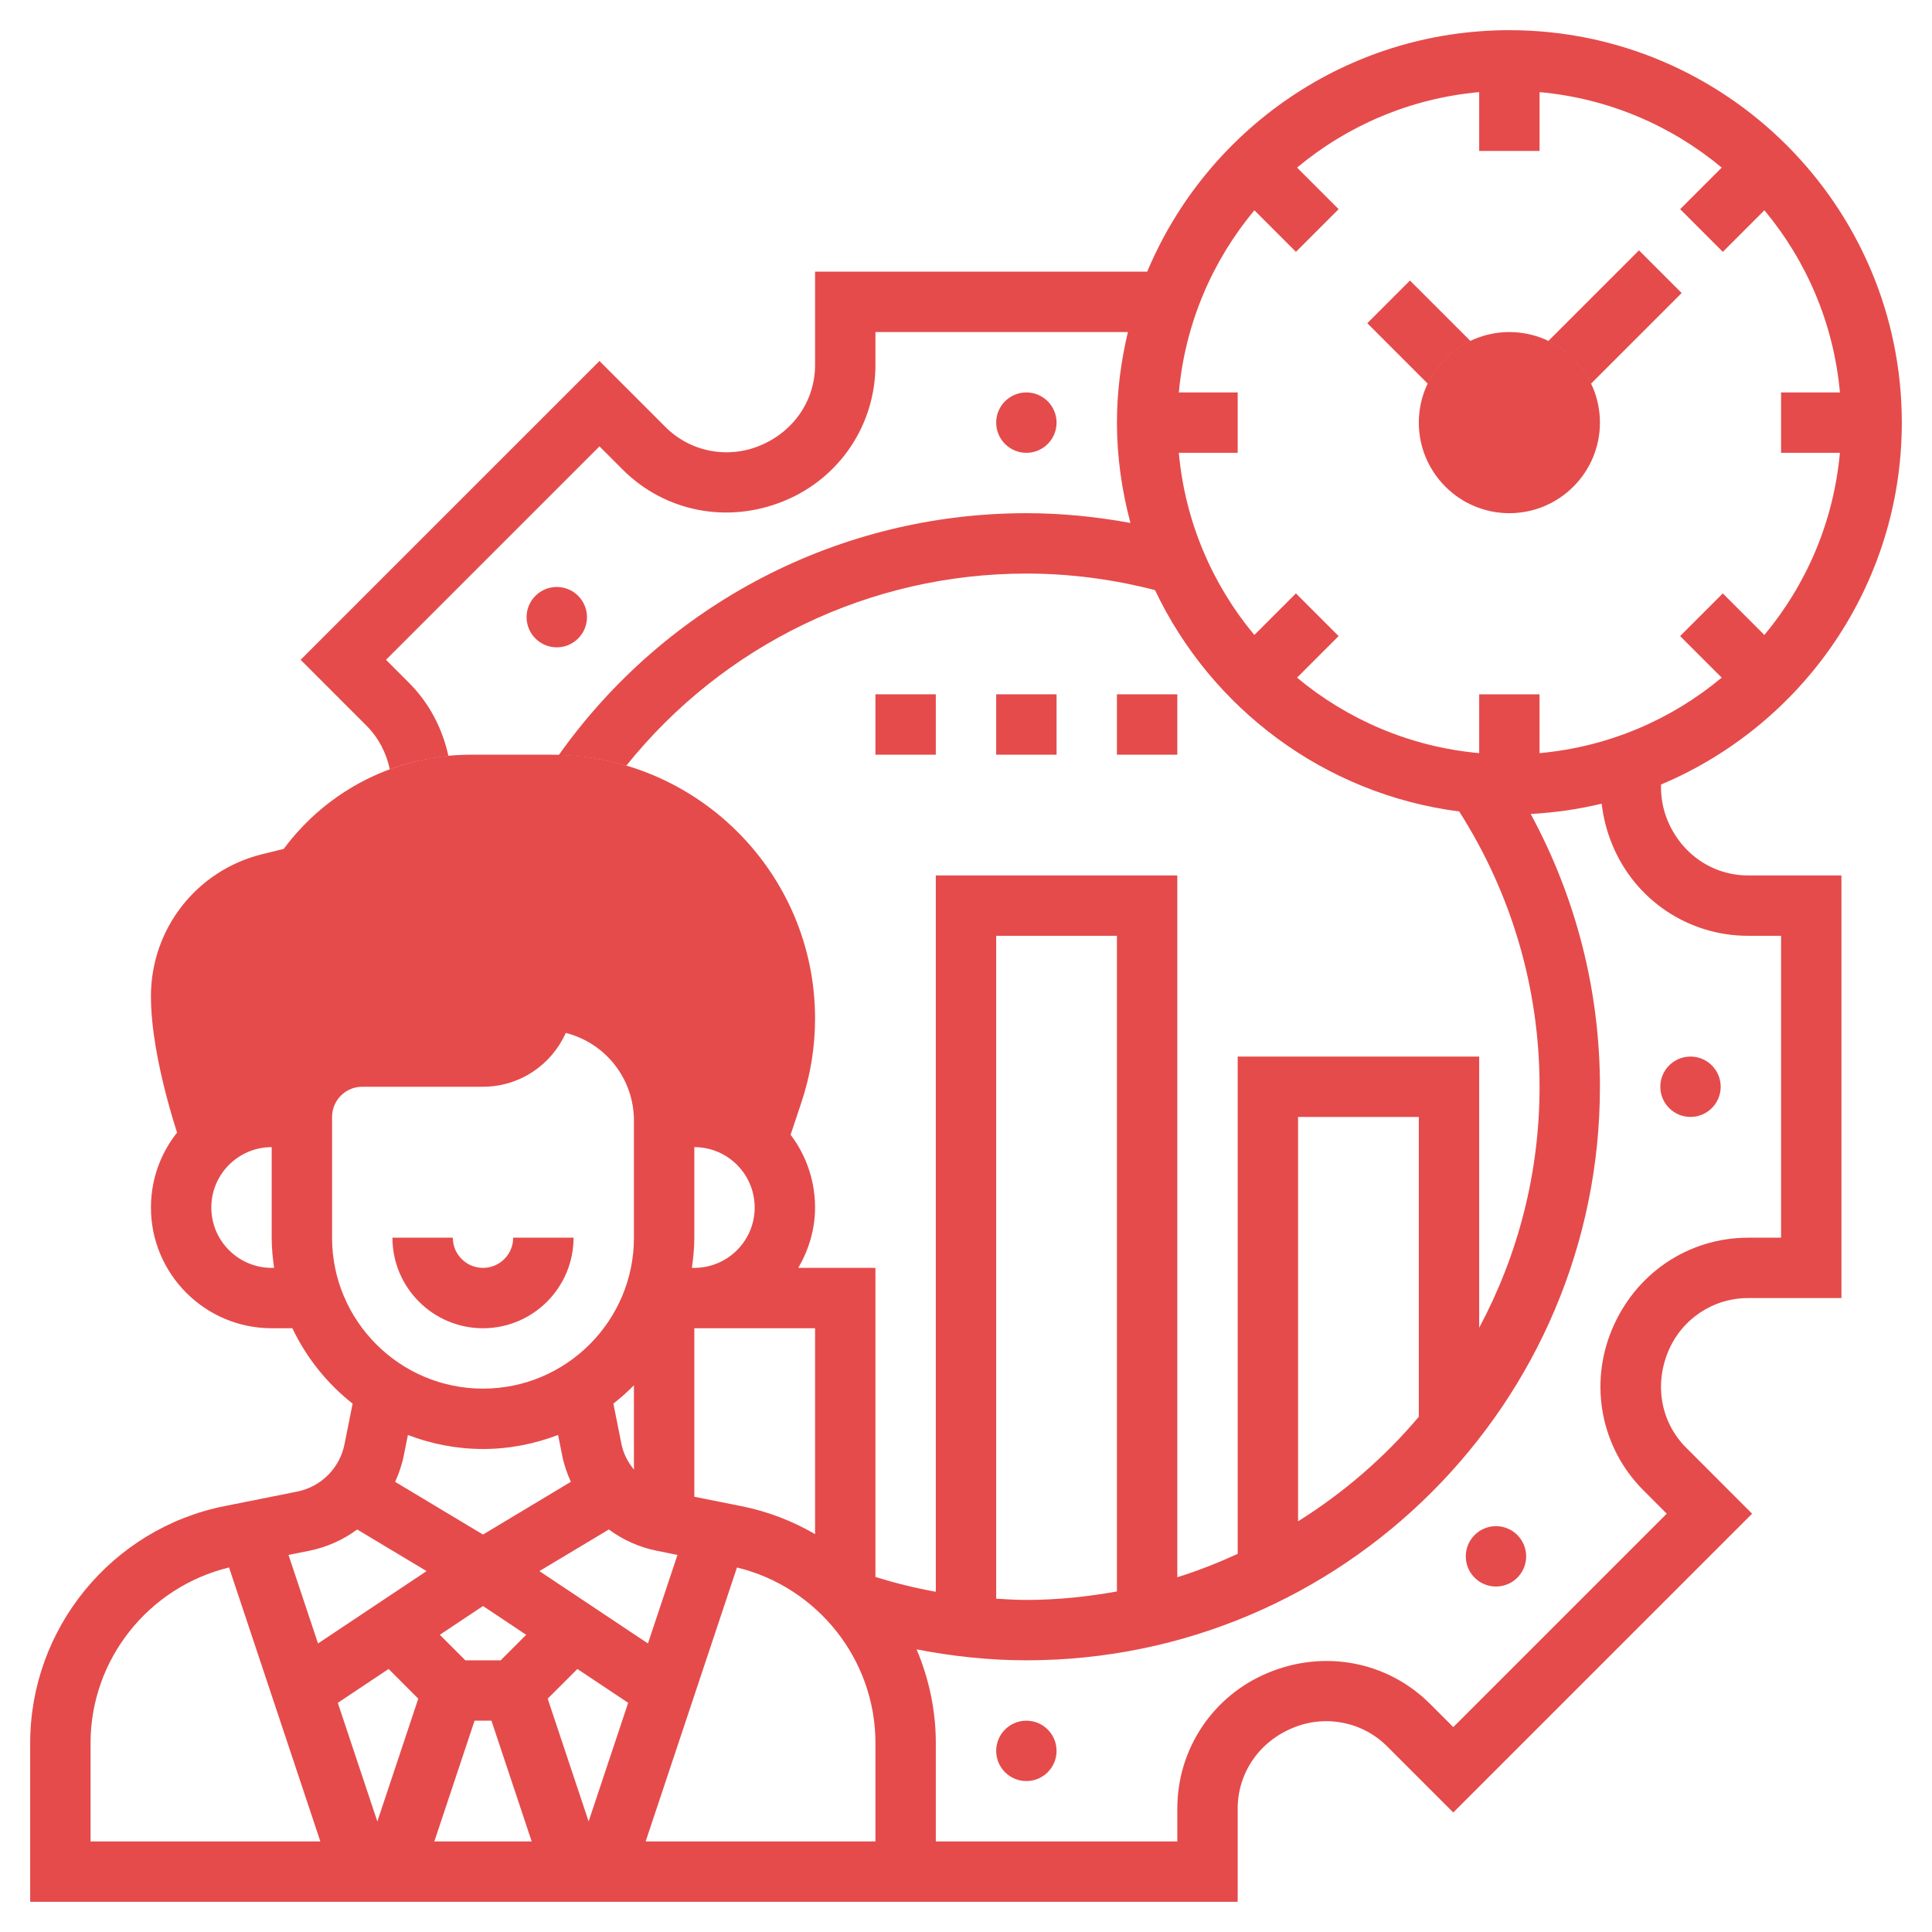 <?xml version="1.0"?>
<svg xmlns="http://www.w3.org/2000/svg" xmlns:xlink="http://www.w3.org/1999/xlink" xmlns:svgjs="http://svgjs.com/svgjs" version="1.1" width="512" height="512" x="0" y="0" viewBox="0 0 64 64" style="enable-background:new 0 0 512 512" xml:space="preserve" class=""><g><g xmlns="http://www.w3.org/2000/svg"><g><path d="m27 33.74c0 .94-.15 1.87-.45 2.77l-.77 2.31h-.02c-.46-1.07-1.52-1.82-2.76-1.82h-1c-.06-1.78-1.29-3.32-3.03-3.76l-.97-.24c0 1.1-.9 2-2 2h-4c-1.1 0-2 .9-2 2h-1c-1.2 0-2.23.71-2.71 1.73l-.23-.63c-.04-.12-1.06-2.94-1.06-5.1 0-2.23 1.51-4.16 3.67-4.7l.73-.18c1.45-1.96 3.75-3.12 6.21-3.12h2.65c4.82 0 8.74 3.92 8.74 8.74z" fill="#e54b4b" data-original="#000000" style=""/></g><g><g><path d="m50 17c-1.654 0-3-1.346-3-3s1.346-3 3-3 3 1.346 3 3-1.346 3-3 3z" fill="#e54b4b" data-original="#000000" style=""/></g></g><g><path d="m16 44c1.654 0 3-1.346 3-3h-2c0 .552-.449 1-1 1s-1-.448-1-1h-2c0 1.654 1.346 3 3 3z" fill="#e54b4b" data-original="#000000" style=""/><path d="m45.293 10.707 2.008 2.008c.296-.619.795-1.118 1.414-1.414l-2.008-2.008z" fill="#e54b4b" data-original="#000000" style=""/><path d="m52.699 12.715 3.008-3.008-1.414-1.414-3.008 3.008c.619.296 1.118.795 1.414 1.414z" fill="#e54b4b" data-original="#000000" style=""/><circle cx="34" cy="14" r="1" fill="#e54b4b" data-original="#000000" style=""/><path d="m19.151 21.151c.391-.391.391-1.024 0-1.414-.195-.195-.451-.293-.707-.293s-.512.098-.707.293c-.391.391-.391 1.024 0 1.414.195.195.451.293.707.293s.512-.098.707-.293z" fill="#e54b4b" data-original="#000000" style=""/><circle cx="34" cy="58" r="1" fill="#e54b4b" data-original="#000000" style=""/><path d="m49.556 50.556c-.256 0-.512.098-.707.293-.391.391-.391 1.024 0 1.414.195.195.451.293.707.293s.512-.098.707-.293c.391-.391.391-1.024 0-1.414-.195-.195-.451-.293-.707-.293z" fill="#e54b4b" data-original="#000000" style=""/><circle cx="56" cy="36" r="1" fill="#e54b4b" data-original="#000000" style=""/><path d="m55.239 27.175c-.157-.38-.227-.783-.215-1.187 4.681-1.969 7.976-6.6 7.976-11.988 0-7.168-5.832-13-13-13-5.397 0-10.034 3.307-11.997 8h-11.003v3.089c0 1.165-.697 2.206-1.825 2.672-1.08.448-2.31.206-3.133-.618l-2.184-2.184-9.899 9.898 2.184 2.185c.396.396.656.902.77 1.443.62-.23 1.273-.375 1.942-.441-.197-.906-.635-1.753-1.298-2.416l-.77-.771 7.071-7.07.77.77c1.399 1.398 3.483 1.81 5.359 1.032 1.831-.755 3.013-2.521 3.013-4.5v-1.089h8.363c-.229.965-.363 1.966-.363 3 0 1.15.165 2.26.447 3.323-1.133-.207-2.285-.323-3.447-.323-6.18 0-11.924 2.988-15.491 8.013.775.022 1.525.141 2.237.352 3.215-4.007 8.063-6.365 13.254-6.365 1.446 0 2.876.19 4.261.548 1.86 3.918 5.613 6.76 10.077 7.333 1.737 2.725 2.662 5.866 2.662 9.119 0 2.885-.727 5.601-2 7.983v-8.983h-8v16.474c-.648.294-1.312.561-2 .773v-23.247h-8v23.729c-.677-.12-1.343-.287-2-.489v-10.24h-2.556c.344-.591.556-1.268.556-2 0-2.206-1.794-4-4-4h-.143c-.415-1.8-1.789-3.264-3.645-3.729l-.323-.08c-.353-1.262-1.515-2.191-2.889-2.191h-1v2h1c.551 0 1 .448 1 1s-.449 1-1 1h-4c-1.302 0-2.402.839-2.816 2h-.184c-2.206 0-4 1.794-4 4s1.794 4 4 4h.685c.467.979 1.152 1.833 1.996 2.497l-.269 1.345c-.159.794-.775 1.41-1.569 1.569l-2.412.482c-3.726.747-6.431 4.045-6.431 7.845v5.262h40v-3.089c0-1.165.697-2.206 1.826-2.672 1.078-.449 2.309-.207 3.132.618l2.184 2.184 9.899-9.898-2.184-2.185c-.824-.823-1.066-2.054-.598-3.183.446-1.078 1.487-1.775 2.652-1.775h3.089v-14h-3.089c-1.165 0-2.206-.697-2.672-1.825zm-6.239-4.175v1.949c-2.283-.207-4.366-1.111-6.034-2.501l1.377-1.377-1.414-1.414-1.377 1.377c-1.391-1.667-2.295-3.751-2.502-6.034h1.95v-2h-1.949c.207-2.283 1.111-4.366 2.502-6.034l1.377 1.377 1.414-1.414-1.377-1.377c1.667-1.391 3.75-2.294 6.033-2.501v1.949h2v-1.949c2.283.207 4.366 1.111 6.034 2.501l-1.377 1.377 1.414 1.414 1.377-1.377c1.391 1.667 2.295 3.751 2.502 6.034h-1.95v2h1.949c-.207 2.283-1.111 4.366-2.502 6.034l-1.377-1.377-1.414 1.414 1.377 1.377c-1.667 1.391-3.751 2.294-6.034 2.501v-1.949zm-6 14h4v9.932c-1.141 1.354-2.494 2.519-4 3.464zm-10-6h4v21.719c-.976.174-1.975.281-3 .281-.335 0-.667-.021-1-.041zm-4 30h-7.612l3.025-9.075c2.668.649 4.587 3.047 4.587 5.813zm-9.873-5.713 1.682 1.121-1.31 3.929-1.356-4.067zm1.873-6.603c-.194-.244-.348-.522-.412-.842l-.269-1.345c.24-.189.468-.39.681-.608zm-.832 1.982c.464.343 1.005.589 1.596.707l.678.136-.978 2.933-3.596-2.397zm-2.738 3.489-.844.845h-1.171l-.845-.845 1.43-.953zm-4.557 1.132.983.984-1.356 4.067-1.31-3.929zm2.848 1.713h.559l1.333 4h-3.225zm11.279-6.18c-.74-.43-1.556-.75-2.431-.925l-1.569-.314v-5.581h4zm-2-10.82c0 1.103-.897 2-2 2h-.08c.047-.328.08-.66.08-1v-3c1.103 0 2 .897 2 2zm-16 2c-1.103 0-2-.897-2-2s.897-2 2-2v3c0 .34.033.672.08 1zm2-1v-4c0-.552.449-1 1-1h4c1.222 0 2.275-.734 2.742-1.784 1.33.34 2.258 1.533 2.258 2.907v3.877c0 2.757-2.243 5-5 5s-5-2.243-5-5zm5 7c.877 0 1.713-.169 2.487-.465l.14.7c.06.3.162.582.283.852l-2.91 1.747-2.911-1.746c.121-.271.223-.553.283-.852l.14-.7c.775.295 1.611.464 2.488.464zm-5.764 3.373c.591-.119 1.133-.364 1.596-.707l2.299 1.379-3.596 2.397-.978-2.933zm-7.236 6.365c0-2.766 1.919-5.164 4.587-5.814l3.025 9.076h-7.612zm56-16.738h-1.089c-1.979 0-3.745 1.183-4.519 3.058-.759 1.83-.347 3.916 1.051 5.314l.77.771-7.071 7.07-.77-.77c-1.398-1.398-3.484-1.81-5.359-1.032-1.83.755-3.013 2.522-3.013 4.5v1.089h-8v-3.262c0-1.092-.23-2.14-.637-3.1 1.194.231 2.408.362 3.637.362 10.477 0 19-8.523 19-19 0-3.185-.795-6.271-2.294-9.036.806-.044 1.591-.158 2.351-.342.054.458.167.915.354 1.364.755 1.831 2.521 3.014 4.5 3.014h1.089z" fill="#e54b4b" data-original="#000000" style=""/><path d="m29 23h2v2h-2z" fill="#e54b4b" data-original="#000000" style=""/><path d="m33 23h2v2h-2z" fill="#e54b4b" data-original="#000000" style=""/><path d="m37 23h2v2h-2z" fill="#e54b4b" data-original="#000000" style=""/></g></g></g></svg>
